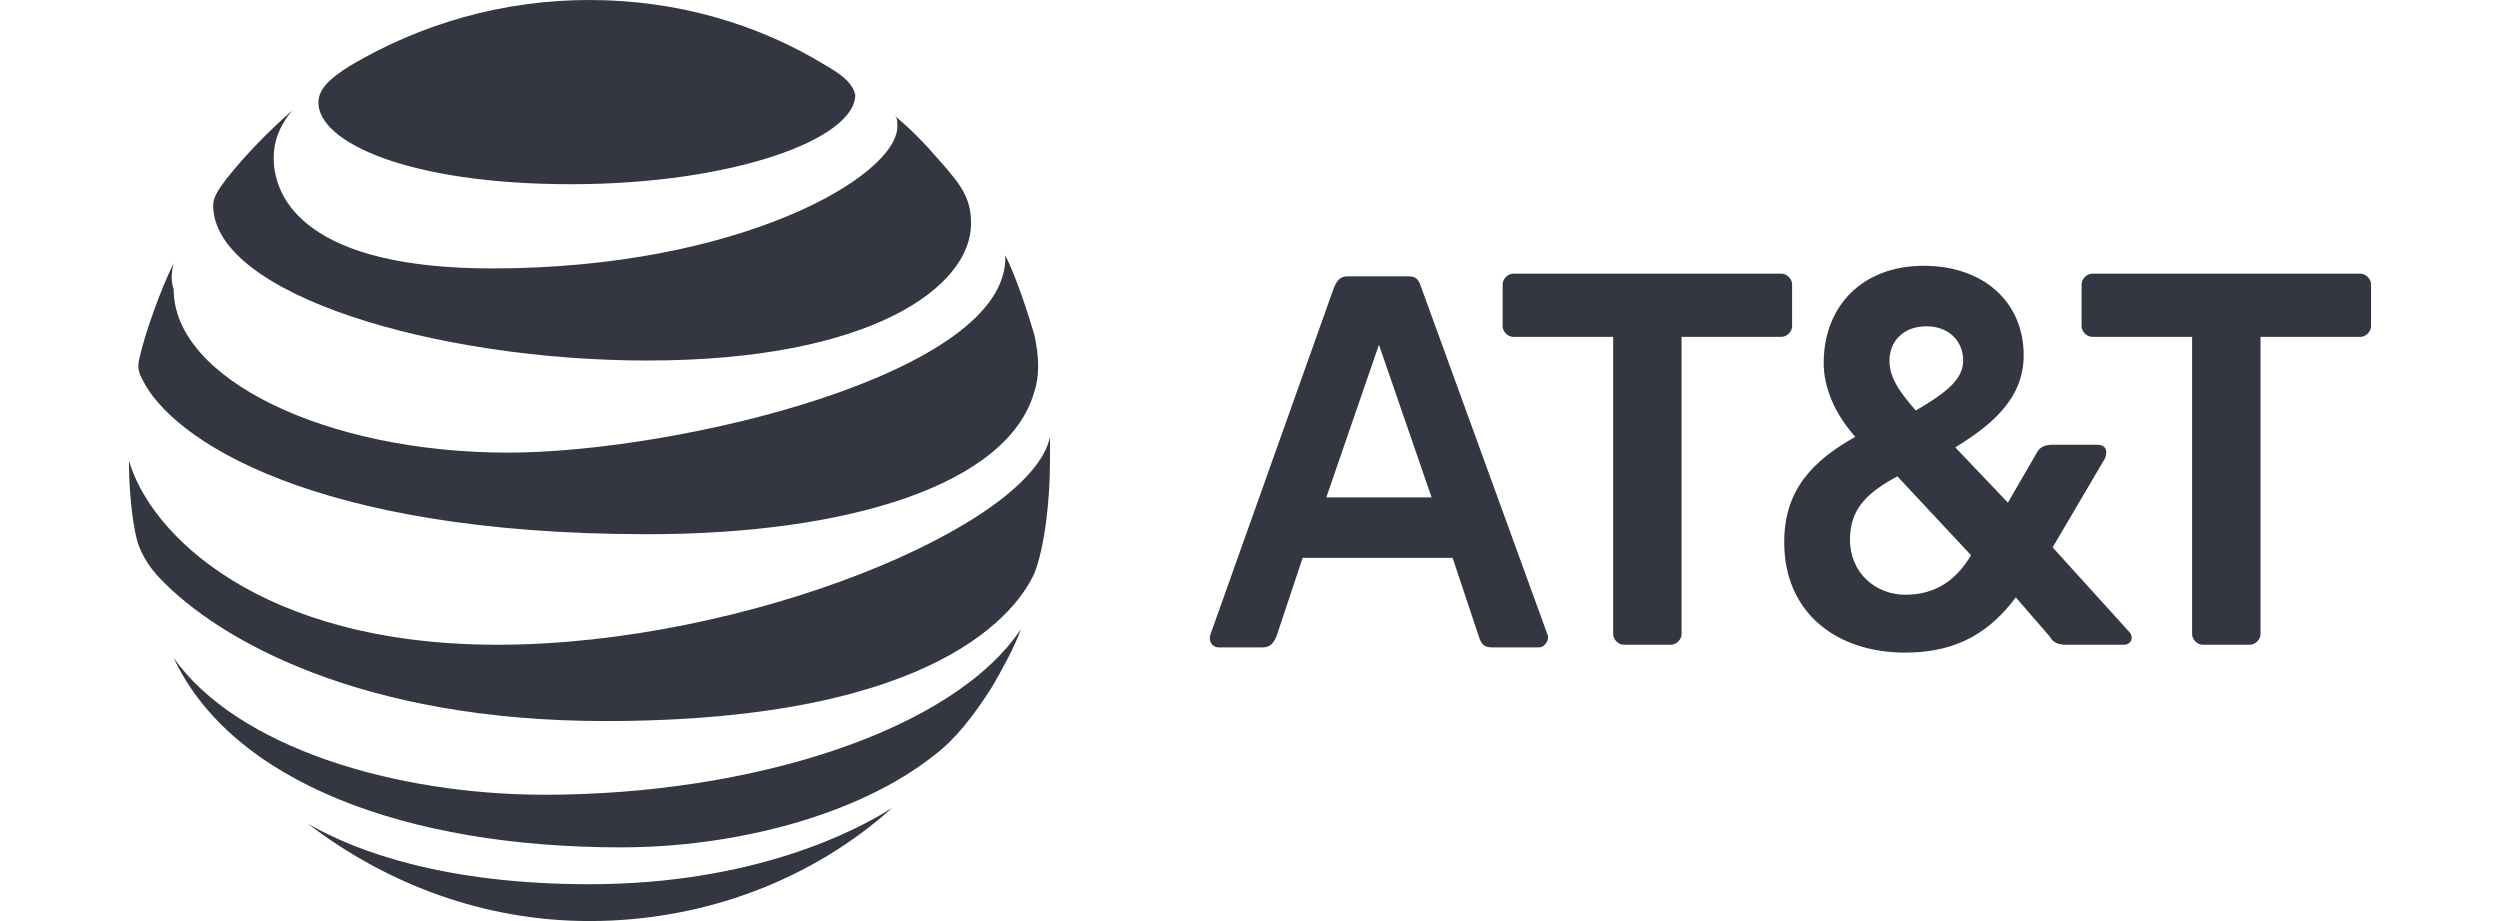 <?xml version="1.0" encoding="utf-8"?>
<!-- Generator: Adobe Illustrator 26.0.1, SVG Export Plug-In . SVG Version: 6.00 Build 0)  -->
<svg version="1.1" id="Layer_1" xmlns="http://www.w3.org/2000/svg" xmlns:xlink="http://www.w3.org/1999/xlink" x="0px" y="0px"
	 viewBox="0 0 95 35" style="enable-background:new 0 0 95 35;" xml:space="preserve">
<style type="text/css">
	.st0{fill:#343741;}
</style>
<g id="g3">
	<path id="path5" class="st0" d="M83.7,24.5c-0.2,0-0.4-0.2-0.4-0.4V12.8h-3.8c-0.2,0-0.4-0.2-0.4-0.4v-1.6c0-0.2,0.2-0.4,0.4-0.4
		h10.2c0.2,0,0.4,0.2,0.4,0.4v1.6c0,0.2-0.2,0.4-0.4,0.4h-3.8v11.3c0,0.2-0.2,0.4-0.4,0.4L83.7,24.5 M54.4,18.9l-2-5.8l-2,5.8H54.4z
		 M58.8,24.1c0.1,0.2-0.1,0.5-0.3,0.5h-1.8c-0.3,0-0.4-0.1-0.5-0.4l-1-3h-5.7l-1,3c-0.1,0.2-0.2,0.4-0.5,0.4h-1.7
		c-0.2,0-0.4-0.2-0.3-0.5l4.7-13.2c0.1-0.2,0.2-0.4,0.5-0.4h2.3c0.3,0,0.4,0.1,0.5,0.4L58.8,24.1 M72.4,22.6c1.1,0,1.9-0.5,2.5-1.5
		l-2.8-3c-1.1,0.6-1.8,1.2-1.8,2.4C70.3,21.8,71.3,22.6,72.4,22.6 M73.2,12.4c-0.9,0-1.4,0.6-1.4,1.3c0,0.6,0.3,1.1,1,1.9
		c1.2-0.7,1.8-1.2,1.8-1.9C74.6,13,74.1,12.4,73.2,12.4 M80.9,24c0.2,0.2,0.1,0.5-0.2,0.5h-2.2c-0.3,0-0.5-0.1-0.6-0.3l-1.3-1.5
		c-0.9,1.2-2.1,2.1-4.2,2.1c-2.6,0-4.6-1.5-4.6-4.2c0-2,1.1-3.1,2.7-4c-0.8-0.9-1.2-1.9-1.2-2.8c0-2.2,1.5-3.7,3.8-3.7
		c2.3,0,3.8,1.4,3.8,3.4c0,1.7-1.3,2.7-2.6,3.5l2,2.1l1.1-1.9c0.1-0.2,0.3-0.3,0.6-0.3h1.7c0.3,0,0.4,0.2,0.3,0.5l-2,3.4L80.9,24
		 M63.5,24.5c0.2,0,0.4-0.2,0.4-0.4V12.8h3.8c0.2,0,0.4-0.2,0.4-0.4v-1.6c0-0.2-0.2-0.4-0.4-0.4H57.5c-0.2,0-0.4,0.2-0.4,0.4v1.6
		c0,0.2,0.2,0.4,0.4,0.4h3.8v11.3c0,0.2,0.2,0.4,0.4,0.4L63.5,24.5L63.5,24.5z"/>
	<path id="path9" class="st0" d="M11.7,31.3c3,2.3,6.7,3.7,10.7,3.7c4.4,0,8.5-1.6,11.5-4.3c0,0,0-0.1,0,0
		c-1.4,0.9-5.3,2.9-11.5,2.9C17,33.6,13.6,32.4,11.7,31.3C11.7,31.3,11.7,31.3,11.7,31.3 M23.6,32.2c4.3,0,9-1.2,11.9-3.5
		c0.8-0.6,1.5-1.5,2.2-2.6c0.4-0.7,0.8-1.4,1.1-2.2c0,0,0-0.1,0,0c-2.6,3.9-10.3,6.3-18.1,6.3C15,30.2,9,28.4,6.6,25c0,0,0,0,0,0
		C8.8,29.7,15.4,32.2,23.6,32.2 M18.9,24.5c-9,0-13.2-4.2-14-7c0,0,0,0,0,0c0,1,0.1,2.2,0.3,3c0.1,0.4,0.4,1,0.9,1.5
		c2.2,2.3,7.6,5.4,16.9,5.4c12.8,0,15.7-4.3,16.3-5.6c0.4-1,0.6-2.8,0.6-4.3c0-0.4,0-0.7,0-0.9c0,0,0-0.1,0,0
		C39.2,20,28.3,24.5,18.9,24.5 M6.6,10c-0.5,1-1.1,2.7-1.3,3.6c-0.1,0.4,0,0.6,0.1,0.8c1.1,2.3,6.5,5.9,19.2,5.9
		c7.7,0,13.7-1.9,14.7-5.4c0.2-0.6,0.2-1.3,0-2.2c-0.3-1-0.7-2.2-1.1-3c0,0,0,0,0,0c0.2,4.5-12.5,7.5-18.9,7.5
		c-6.9,0-12.7-2.8-12.7-6.2C6.5,10.7,6.5,10.4,6.6,10C6.6,10,6.6,10,6.6,10 M34,4.4c0.1,0.1,0.1,0.2,0.1,0.4c0,1.9-6,5.4-15.4,5.4
		c-7,0-8.3-2.6-8.3-4.2c0-0.6,0.2-1.2,0.7-1.8c0,0,0-0.1,0,0c-0.9,0.8-1.7,1.6-2.5,2.6C8.3,7.2,8.1,7.5,8.1,7.8
		c0,3.4,8.5,5.9,16.5,5.9c8.5,0,12.3-2.8,12.3-5.2c0-0.9-0.3-1.4-1.2-2.4C35.1,5.4,34.6,4.9,34,4.4C34,4.4,34,4.4,34,4.4 M31.4,2.5
		c-2.6-1.6-5.7-2.5-9-2.5c-3.3,0-6.4,0.9-9.1,2.5c-0.8,0.5-1.2,0.9-1.2,1.4c0,1.5,3.4,3.1,9.6,3.1c6.1,0,10.8-1.7,10.8-3.4
		C32.4,3.2,32.1,2.9,31.4,2.5"/>
</g>
</svg>
